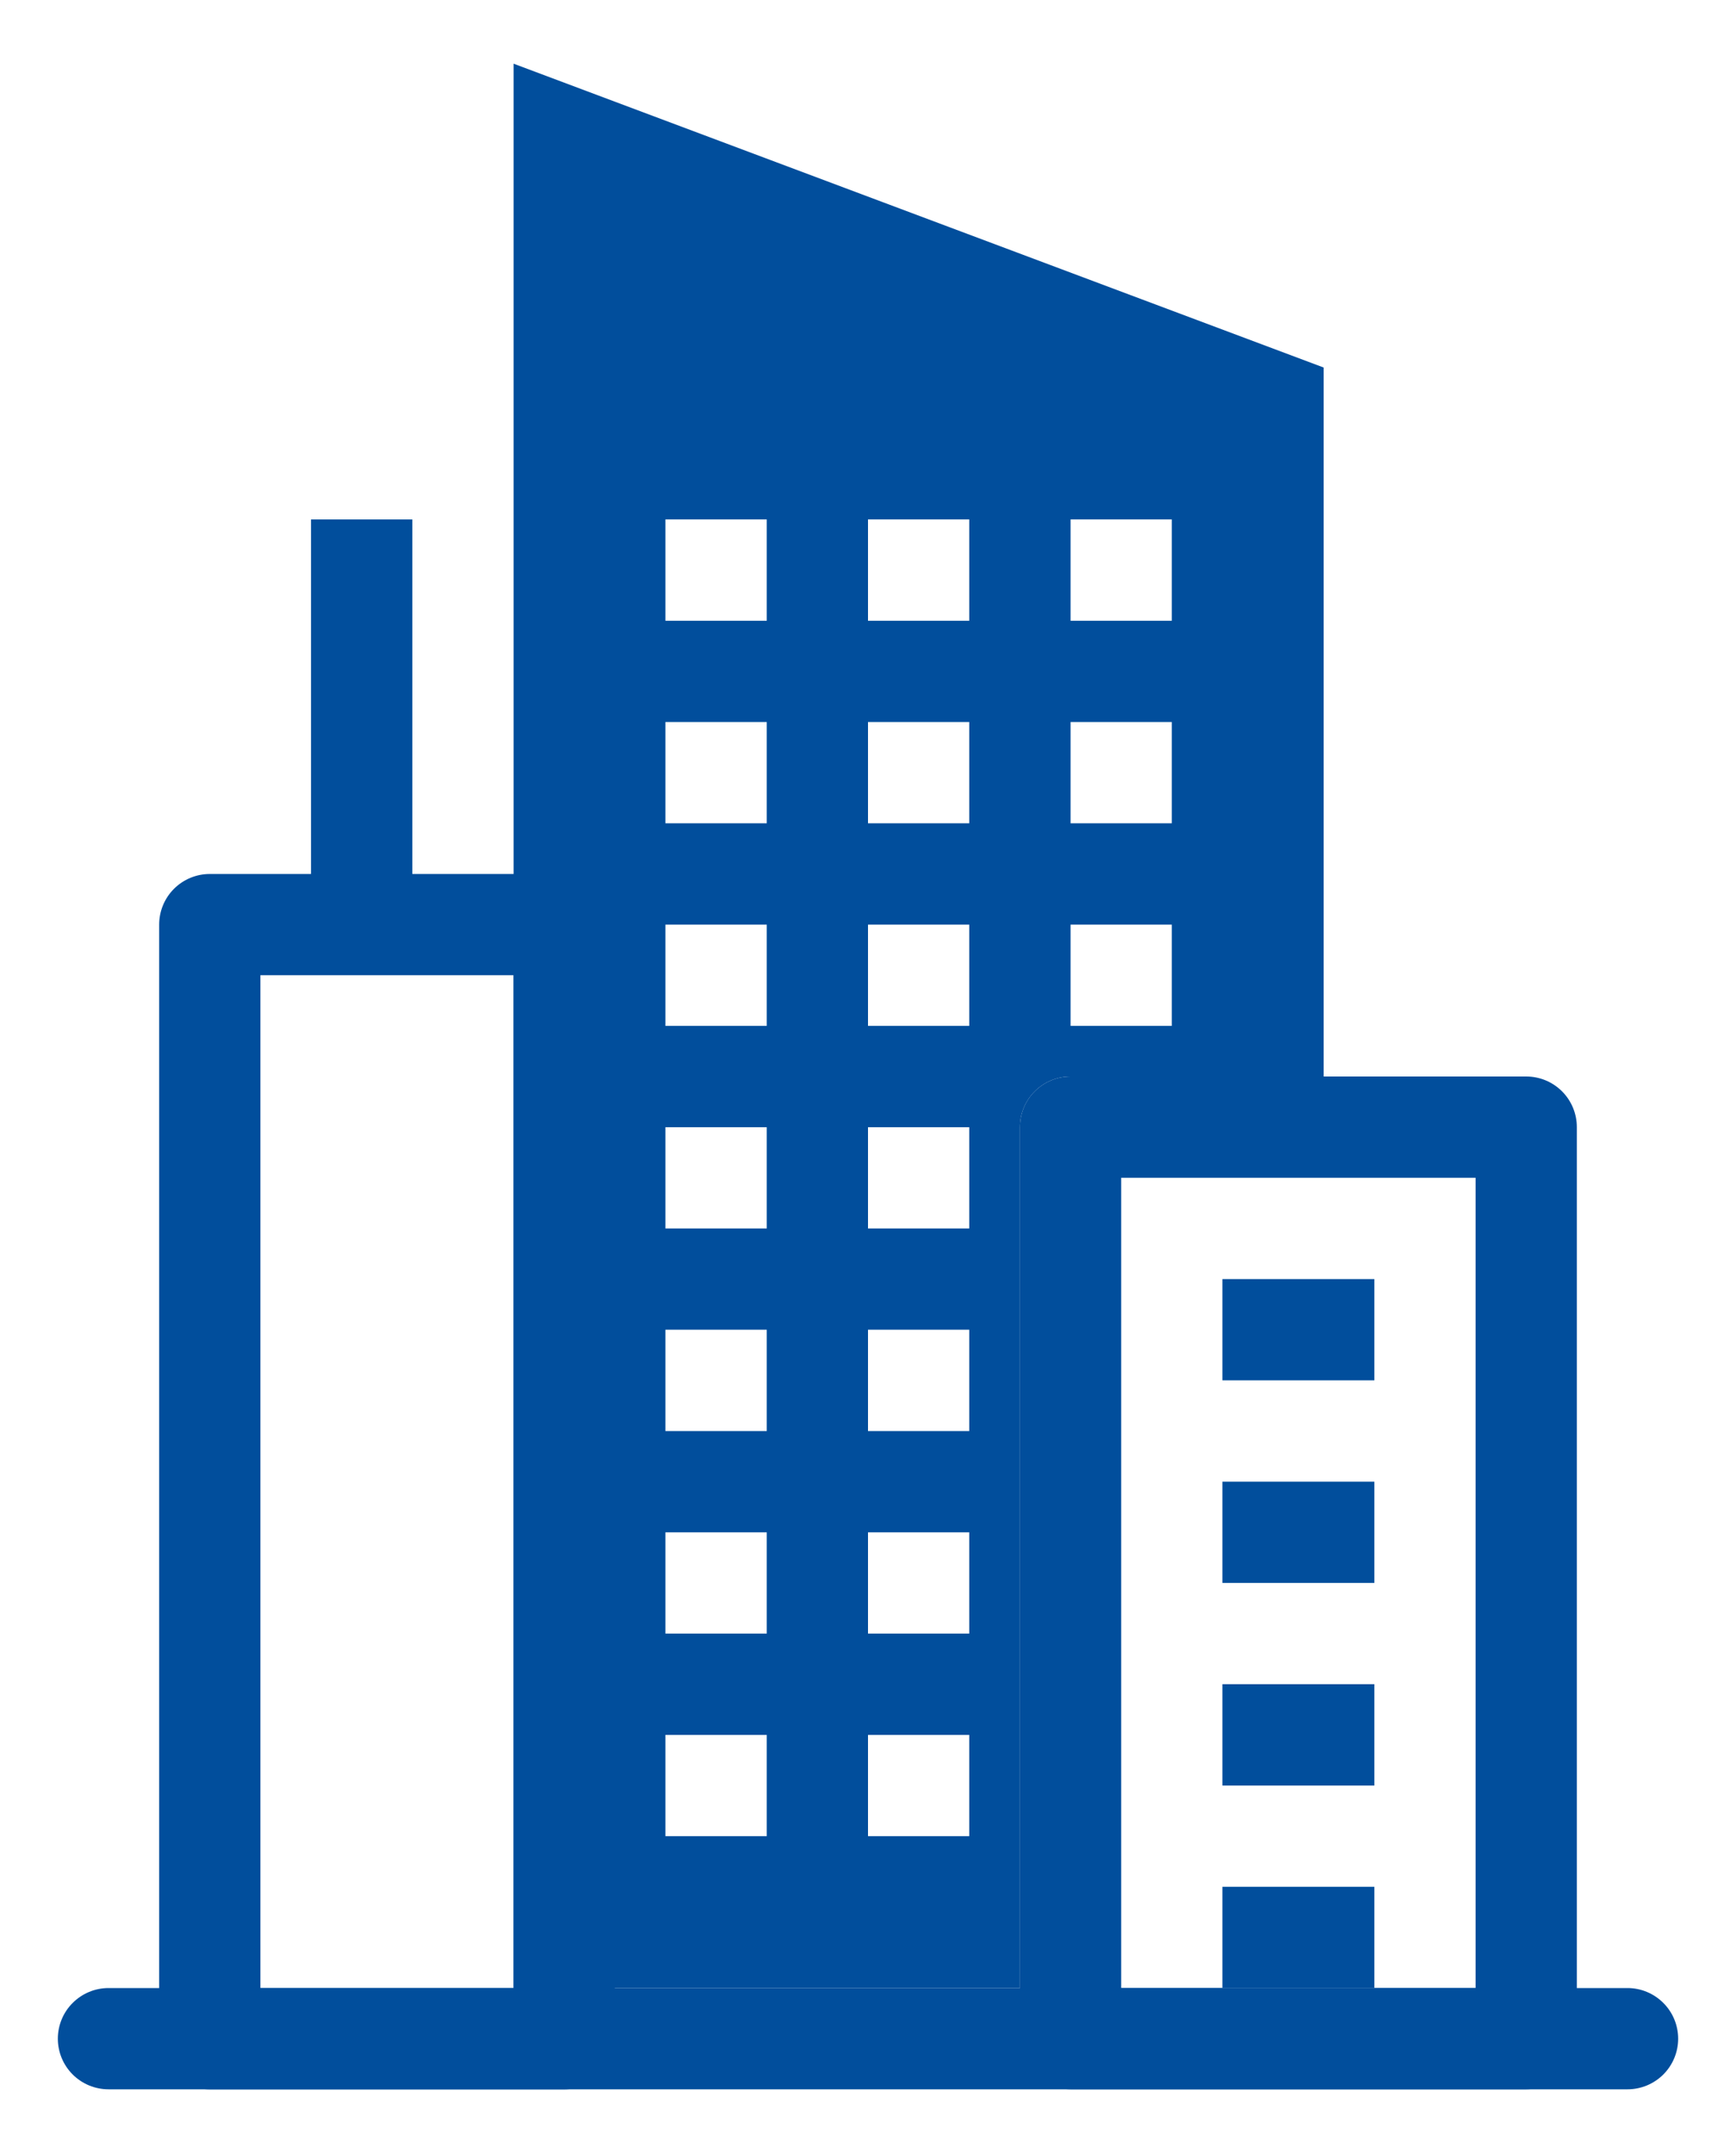 <svg width="25" height="31" viewBox="0 0 25 31" fill="none" xmlns="http://www.w3.org/2000/svg">
<path fill-rule="evenodd" clip-rule="evenodd" d="M0.833 29.354C0.833 29.161 0.91 28.975 1.047 28.839C1.184 28.702 1.369 28.625 1.563 28.625H23.438C23.631 28.625 23.816 28.702 23.953 28.839C24.09 28.975 24.167 29.161 24.167 29.354C24.167 29.548 24.09 29.733 23.953 29.87C23.816 30.006 23.631 30.083 23.438 30.083H1.563C1.369 30.083 1.184 30.006 1.047 29.87C0.91 29.733 0.833 29.548 0.833 29.354Z" fill="#014E9C"/>
<path fill-rule="evenodd" clip-rule="evenodd" d="M3.75 14.042V28.626H7.396V14.042H3.75ZM3.021 12.584C2.828 12.584 2.642 12.661 2.505 12.798C2.369 12.934 2.292 13.12 2.292 13.313V29.355C2.292 29.548 2.369 29.734 2.505 29.87C2.642 30.007 2.828 30.084 3.021 30.084H8.125C8.318 30.084 8.504 30.007 8.641 29.87C8.777 29.734 8.854 29.548 8.854 29.355V13.313C8.854 13.12 8.777 12.934 8.641 12.798C8.504 12.661 8.318 12.584 8.125 12.584H3.021Z" fill="#014E9C"/>
<path fill-rule="evenodd" clip-rule="evenodd" d="M7.396 0.917L19.062 5.292V15.5H15.417C15.223 15.5 15.038 15.577 14.901 15.714C14.764 15.851 14.688 16.036 14.688 16.23V28.625H7.396V0.917ZM9.583 7.479H11.042V8.938H9.583V7.479ZM13.958 7.479H12.5V8.938H13.958V7.479ZM15.417 7.479H16.875V8.938H15.417V7.479ZM11.042 10.396H9.583V11.854H11.042V10.396ZM12.5 10.396H13.958V11.854H12.5V10.396ZM16.875 10.396H15.417V11.854H16.875V10.396ZM9.583 13.313H11.042V14.771H9.583V13.313ZM13.958 13.313H12.5V14.771H13.958V13.313ZM15.417 13.313H16.875V14.771H15.417V13.313ZM11.042 16.23H9.583V17.688H11.042V16.23ZM12.5 16.23H13.958V17.688H12.5V16.23ZM9.583 19.146H11.042V20.605H9.583V19.146ZM13.958 19.146H12.5V20.605H13.958V19.146ZM11.042 22.063H9.583V23.521H11.042V22.063ZM12.5 22.063H13.958V23.521H12.5V22.063ZM9.583 24.98H11.042V26.438H9.583V24.98ZM13.958 24.98H12.5V26.438H13.958V24.98Z" fill="#014E9C"/>
<path fill-rule="evenodd" clip-rule="evenodd" d="M16.146 16.958V28.625H21.25V16.958H16.146ZM15.417 15.5C15.223 15.5 15.038 15.577 14.901 15.714C14.764 15.85 14.688 16.036 14.688 16.229V29.354C14.688 29.548 14.764 29.733 14.901 29.87C15.038 30.006 15.223 30.083 15.417 30.083H21.979C22.173 30.083 22.358 30.006 22.495 29.87C22.631 29.733 22.708 29.548 22.708 29.354V16.229C22.708 16.036 22.631 15.85 22.495 15.714C22.358 15.577 22.173 15.5 21.979 15.5H15.417Z" fill="#014E9C"/>
<path fill-rule="evenodd" clip-rule="evenodd" d="M19.792 19.875H17.604V18.417H19.792V19.875ZM19.792 22.792H17.604V21.334H19.792V22.792ZM19.792 25.709H17.604V24.25H19.792V25.709ZM19.792 28.625H17.604V27.167H19.792V28.625ZM5.938 7.479V13.313H4.479V7.479H5.938Z" fill="#014E9C"/>
</svg>
